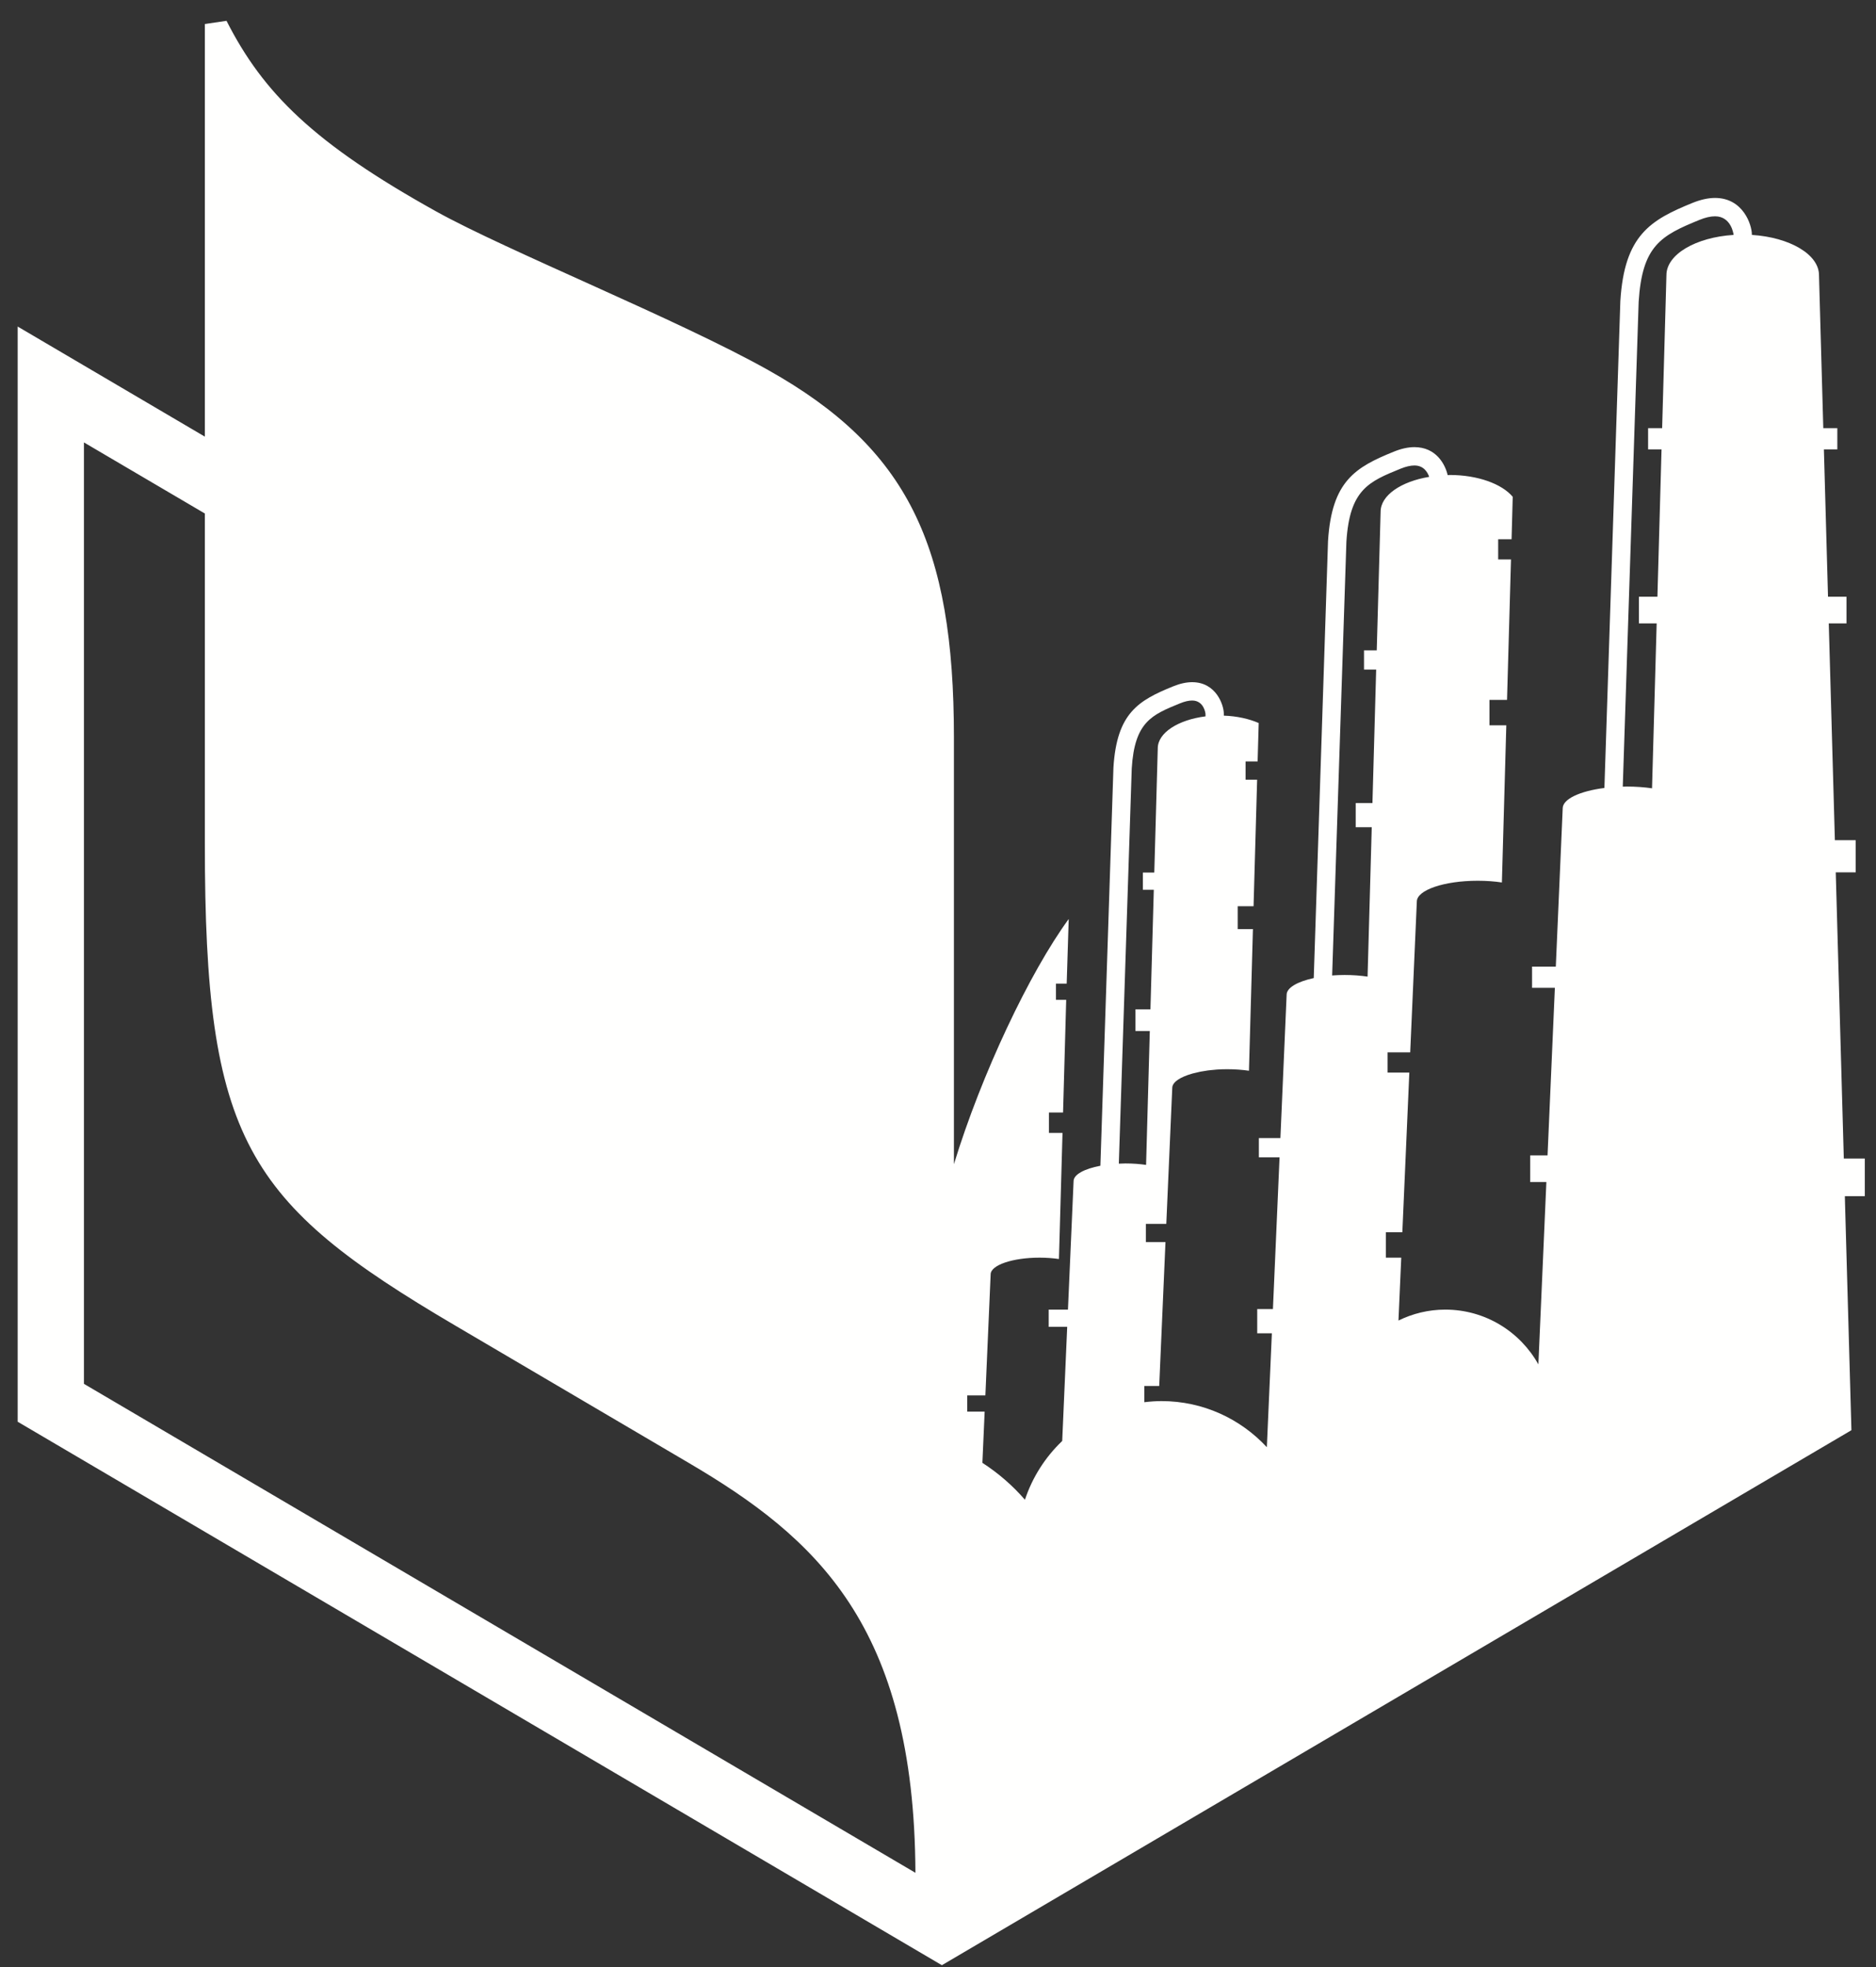 <svg width="62" height="65" viewBox="0 0 62 65" fill="none" xmlns="http://www.w3.org/2000/svg">
<rect x="0" y="0" width="62" height="65" fill="#333333" stroke="none"/>
<path fill-rule="evenodd" clip-rule="evenodd" d="M57.292 7.763C56.043 7.842 55.074 8.407 55.074 9.092L54.932 14.149H54.468V14.85H54.912L54.776 19.719H54.165V20.601H54.751L54.598 26.05C54.341 26.013 54.059 25.992 53.761 25.992L53.631 25.996L54.156 9.975C54.272 8.118 54.89 7.786 56.165 7.267C56.359 7.187 56.533 7.148 56.68 7.148C57.224 7.148 57.292 7.752 57.292 7.753V7.763ZM45.5 21.491H45.079V22.126H45.481L45.358 26.537H44.805V27.336H45.335L45.197 32.273C44.964 32.239 44.707 32.219 44.438 32.219C44.296 32.219 44.159 32.225 44.026 32.235L44.497 17.906C44.603 16.174 45.239 15.915 46.291 15.487C46.462 15.418 46.615 15.382 46.744 15.382C47.053 15.382 47.18 15.605 47.233 15.758C46.305 15.912 45.628 16.367 45.628 16.911L45.5 21.491ZM36.976 38.454L37.403 25.395C37.498 23.852 38.065 23.623 39.002 23.241C39.153 23.18 39.287 23.149 39.399 23.149C39.795 23.149 39.84 23.584 39.84 23.584L39.841 23.673C38.938 23.786 38.263 24.215 38.263 24.729L38.148 28.834H37.771V29.403H38.132L38.021 33.355H37.526V34.071H38L37.877 38.495C37.668 38.464 37.438 38.447 37.197 38.447L36.976 38.454ZM2.774 14.62L6.77 16.969V27.891C6.77 37.669 8.122 39.734 15.045 43.804C15.784 44.238 19.946 46.686 22.756 48.339C26.959 50.809 30.22 53.704 30.254 61.888L2.774 45.73V14.62ZM61.63 38.285H60.936L60.67 28.827H61.328V27.764H60.641L60.439 20.601H61.025V19.719H60.414L60.278 14.85H60.722V14.149H60.258L60.116 9.092C60.116 8.407 59.147 7.842 57.898 7.763V7.753C57.898 7.429 57.609 6.541 56.68 6.541C56.453 6.541 56.204 6.597 55.938 6.704C54.541 7.272 53.686 7.773 53.551 9.946L53.024 26.039C52.22 26.141 51.646 26.403 51.646 26.712L51.418 31.942H50.633V32.643H51.387L51.145 38.181H50.572V39.061H51.106L50.842 45.088C50.24 44.008 49.088 43.277 47.764 43.277C47.209 43.277 46.685 43.409 46.218 43.638L46.31 41.56H45.801V40.72H46.346L46.577 35.444H45.859V34.776H46.606L46.825 29.793C46.825 29.413 47.725 29.105 48.838 29.105C49.123 29.105 49.392 29.125 49.636 29.162L49.782 23.969H49.225V23.128H49.806L49.937 18.488H49.513V17.82H49.956L49.994 16.417C49.639 15.993 48.842 15.696 47.911 15.696L47.844 15.701C47.76 15.336 47.458 14.776 46.744 14.776C46.537 14.776 46.308 14.826 46.063 14.926C44.792 15.441 44.014 15.898 43.89 17.877L43.418 32.321C42.882 32.437 42.522 32.64 42.522 32.872L42.316 37.609H41.604V38.245H42.288L42.069 43.26H41.55V44.059H42.034L41.868 47.824C41 46.888 39.764 46.3 38.386 46.3C38.194 46.3 38.005 46.315 37.819 46.337V45.801H38.311L38.518 41.046H37.871V40.444H38.545L38.742 35.952C38.742 35.76 39.005 35.59 39.409 35.476L39.651 35.419L39.679 35.413L39.918 35.374L40.03 35.362L40.219 35.344C40.329 35.337 40.441 35.333 40.557 35.333C40.812 35.333 41.056 35.351 41.277 35.383L41.408 30.703H40.905V29.946H41.429L41.547 25.765H41.165V25.162H41.563L41.599 23.893C41.279 23.754 40.883 23.664 40.446 23.649V23.584C40.446 23.306 40.198 22.543 39.399 22.543C39.209 22.543 38.998 22.589 38.774 22.68C37.618 23.149 36.909 23.564 36.798 25.366L36.367 38.523C35.84 38.623 35.481 38.812 35.481 39.032L35.295 43.277H34.658V43.846H35.27L35.105 47.618C34.548 48.149 34.121 48.813 33.873 49.56C33.466 49.09 32.992 48.68 32.467 48.34L32.542 46.647H31.965V46.111H32.566L32.74 42.112C32.74 41.807 33.464 41.56 34.357 41.56C34.584 41.56 34.801 41.577 34.997 41.605L35.115 37.438H34.666V36.764H35.133L35.237 33.041H34.898V32.505H35.253L35.32 30.369C34.032 32.13 32.437 35.493 31.526 38.472V24.364C31.526 18.013 29.997 14.818 25.393 12.232C22.431 10.568 16.746 8.283 14.422 6.991C10.379 4.743 8.7 3.078 7.486 0.688L6.77 0.793V14.429L0.584 10.791V46.982L31.129 64.942V64.941L61.188 47.262L60.977 39.786L60.971 39.528H61.63V38.285Z" fill="#FFFFFE"/>
</svg>
